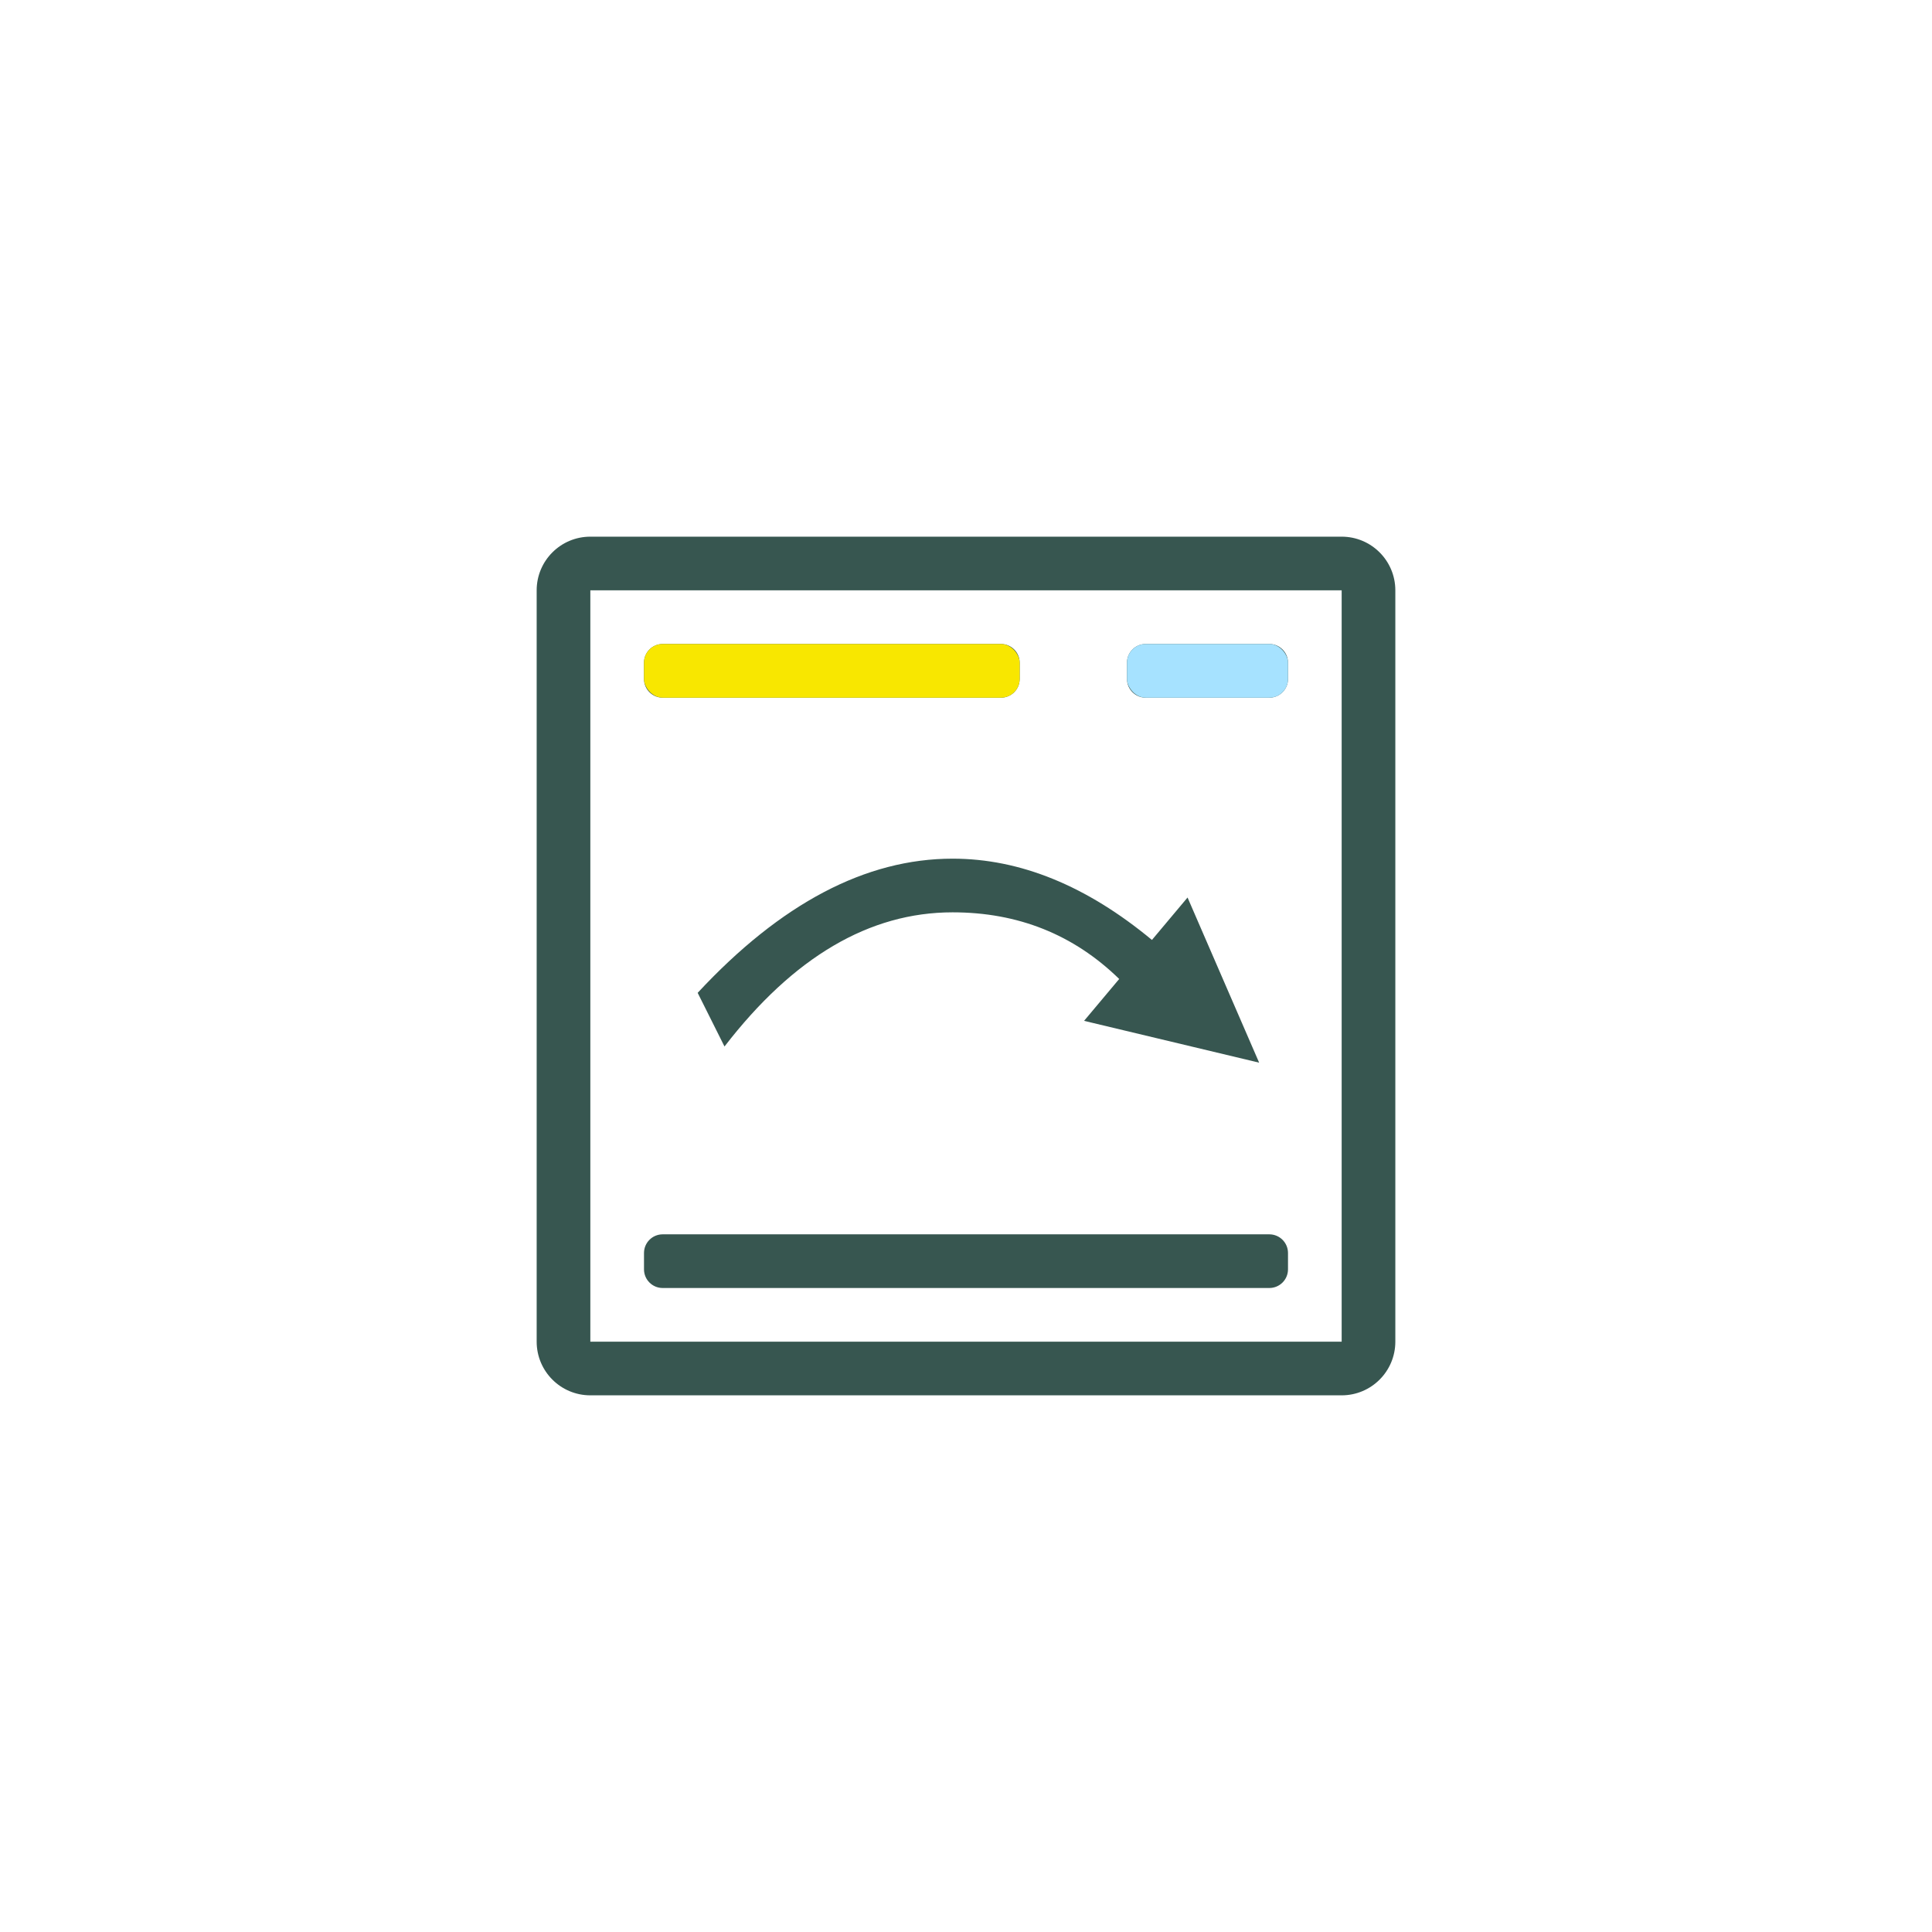 <svg xmlns="http://www.w3.org/2000/svg" width="144" height="144" viewBox="0 0 144 144">
  <g id="btn_streamlabs_skip" fill="none" fill-rule="evenodd" transform="translate(40 40)">
    <path fill="#375650" d="M45.859,30.058 L48.513,26.895 L53.849,39.205 L40.8,36.088 L43.419,32.967 C40.022,29.656 35.883,28 31,28 C24.803,28 19.137,31.333 14,38 L12,34 C18.197,27.333 24.53,24 31,24 C36.036,24 40.989,26.019 45.859,30.058 Z M4,0 L60,0 C62.209,-4.05812251e-16 64,1.791 64,4 L64,60 C64,62.209 62.209,64 60,64 L4,64 C1.791,64 2.705415e-16,62.209 0,60 L0,4 C-2.705415e-16,1.791 1.791,4.05812251e-16 4,0 Z M4,4 L4,60 L60,60 L60,4 L4,4 Z M9.391,52 L54.609,52 C55.377,52 56,52.623 56,53.391 L56,54.609 C56,55.377 55.377,56 54.609,56 L9.391,56 C8.623,56 8,55.377 8,54.609 L8,53.391 C8,52.623 8.623,52 9.391,52 Z M9.391,8 L34.609,8 C35.377,8 36,8.623 36,9.391 L36,10.609 C36,11.377 35.377,12 34.609,12 L9.391,12 C8.623,12 8,11.377 8,10.609 L8,9.391 C8,8.623 8.623,8 9.391,8 Z M45.391,8 L54.609,8 C55.377,8 56,8.623 56,9.391 L56,10.609 C56,11.377 55.377,12 54.609,12 L45.391,12 C44.623,12 44,11.377 44,10.609 L44,9.391 C44,8.623 44.623,8 45.391,8 Z"/>
    <rect id="spot2" width="28" height="4" x="8" y="8" fill="#F8E700" rx="1.391"/>
    <rect id="spot1" width="12" height="4" x="44" y="8" fill="#A6E2FF" rx="1.391"/>
  </g>
</svg>
